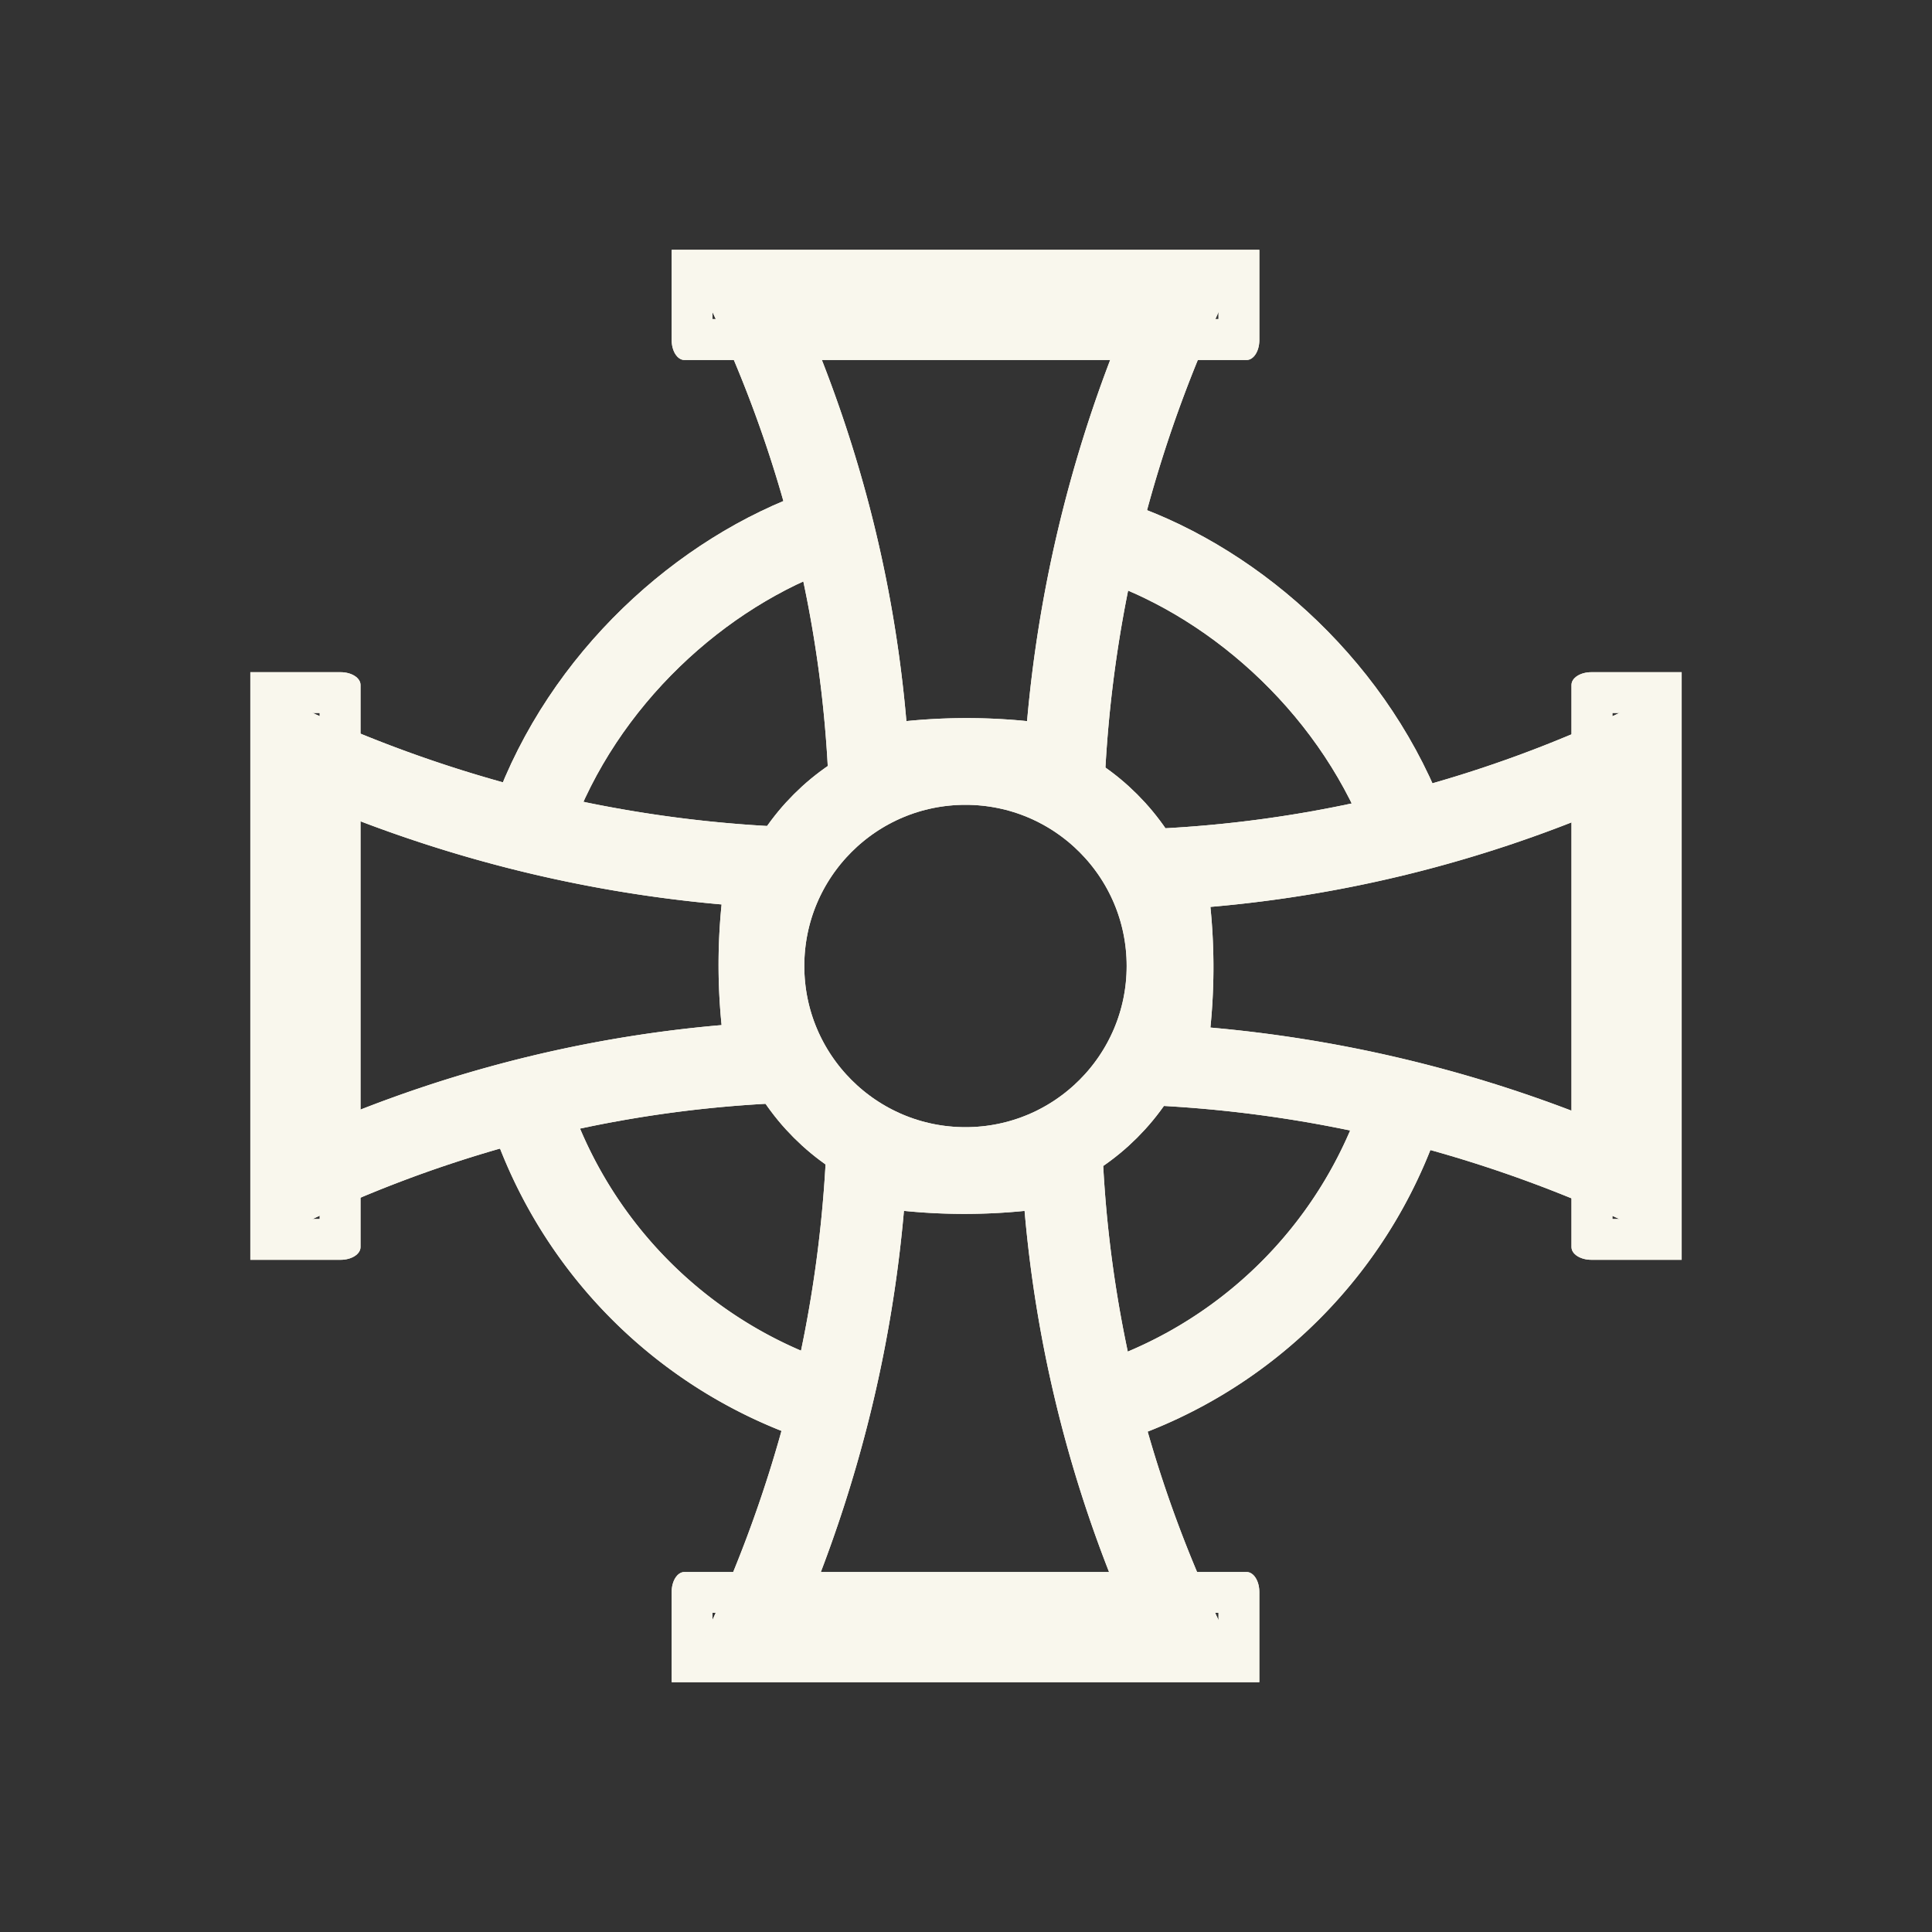 <svg xmlns="http://www.w3.org/2000/svg" viewBox="0 0 747 747"><rect x="0" y="0" width="747" height="747" fill="#333333" stroke="none"/><defs><style>.cls-1,.cls-3{fill:none;}.cls-2{fill:#f9f7ed;}.cls-3{stroke:#f9f7ed;stroke-miterlimit:10;stroke-width:31.56px;}</style></defs><g id="Слой_2" data-name="Слой 2"><g id="Слой_2-2" data-name="Слой 2"><path class="cls-1" d="M90,0H679.42A67.58,67.58,0,0,1,747,67.58V679.42A67.58,67.58,0,0,1,679.42,747H67.58A67.58,67.58,0,0,1,0,679.42V90A90,90,0,0,1,90,0Z"/><path class="cls-2" d="M471.13,112.37v11H275.48v-11H471.13m15.78-15.78H259.7v34.92c0,4.24,2.2,7.68,4.91,7.68H482c2.72,0,4.92-3.44,4.92-7.69V96.59Z"/><path class="cls-2" d="M316.11,134.94l56.9.11,57.79.11a520.37,520.37,0,0,0-33.69,143.66,233.78,233.78,0,0,0-23.39-1.17q-11.67,0-23.27,1.16a499.34,499.34,0,0,0-14.36-83.29,506.22,506.22,0,0,0-20-60.58M266.85,103.3a477.17,477.17,0,0,1,38.71,100.19A467.2,467.2,0,0,1,320.71,316.3a201.48,201.48,0,0,1,106,0,485.69,485.69,0,0,1,15.15-112.81,495.4,495.4,0,0,1,37.44-99.8l-212.48-.39Z"/><circle class="cls-3" cx="373.3" cy="373.5" r="78.1"/><path class="cls-2" d="M634.43,275.67V471.33h-11V275.67h11m15.78-15.77H615.29c-4.24,0-7.68,2.2-7.68,4.91V482.18c0,2.72,3.45,4.92,7.7,4.92h34.9V259.9Z"/><path class="cls-2" d="M611.86,316.31l-.14,72.09-.07,42.6A520,520,0,0,0,468,397.3a232.1,232.1,0,0,0,0-46.65,499.17,499.17,0,0,0,83.29-14.36,505,505,0,0,0,60.58-20m31.65-49.26a477.5,477.5,0,0,1-100.2,38.71A467.7,467.7,0,0,1,430.5,320.91a201.48,201.48,0,0,1,0,106,485.54,485.54,0,0,1,112.81,15.14,496,496,0,0,1,99.8,37.45q.2-106.24.4-212.48Z"/><path class="cls-2" d="M471.13,623.59v11H275.48v-11H471.13M482,607.81H264.62c-2.72,0-4.92,3.44-4.92,7.69v34.91H486.91V615.49c0-4.24-2.2-7.68-4.91-7.68Z"/><path class="cls-2" d="M349.5,468.18a233.58,233.58,0,0,0,23.38,1.17q11.69,0,23.27-1.16A501.55,501.55,0,0,0,430.5,612.06L373.57,612l-57.77-.11a524,524,0,0,0,19.49-60.5,519.25,519.25,0,0,0,14.21-83.16m76.4-37.48a201.48,201.48,0,0,1-106,0,486.23,486.23,0,0,1-15.15,112.81,495.37,495.37,0,0,1-37.45,99.8l212.48.39A477.17,477.17,0,0,1,441,543.51,467.63,467.63,0,0,1,425.9,430.7Z"/><path class="cls-2" d="M123.61,275.67V471.33h-11V275.67h11m8.08-15.77H96.79V487.1h34.92c4.24,0,7.68-2.2,7.68-4.91V264.82c0-2.72-3.45-4.92-7.7-4.92Z"/><path class="cls-2" d="M135.35,316a524.15,524.15,0,0,0,60.51,19.49A519.06,519.06,0,0,0,279,349.7a232.1,232.1,0,0,0,0,46.65,499.17,499.17,0,0,0-83.29,14.36,505,505,0,0,0-60.58,20l.11-56.92.1-57.77m-31.46-48.53q-.19,106.25-.4,212.48a477.5,477.5,0,0,1,100.2-38.71A467.7,467.7,0,0,1,316.5,426.09a201.48,201.48,0,0,1,0-106,485.54,485.54,0,0,1-112.81-15.14,496,496,0,0,1-99.8-37.45Z"/><path class="cls-3" d="M205.81,316.7c19.65-54.34,65.46-95.6,112.64-112.07"/><path class="cls-3" d="M316.5,541.72A177.92,177.92,0,0,1,202.9,423.37"/><path class="cls-3" d="M543.71,423.37A177.89,177.89,0,0,1,423.17,543.91"/><path class="cls-2" d="M471.13,112.37v11H275.48v-11H471.13m15.78-15.78H259.7v34.92c0,4.24,2.2,7.68,4.91,7.68H482c2.72,0,4.92-3.44,4.92-7.69V96.59Z"/><path class="cls-2" d="M316.11,134.94l56.9.11,57.79.11a520.37,520.37,0,0,0-33.69,143.66,233.78,233.78,0,0,0-23.39-1.17q-11.67,0-23.27,1.16a499.34,499.34,0,0,0-14.36-83.29,506.22,506.22,0,0,0-20-60.58M266.85,103.3a477.17,477.17,0,0,1,38.71,100.19A467.2,467.2,0,0,1,320.71,316.3a201.48,201.48,0,0,1,106,0,485.69,485.69,0,0,1,15.15-112.81,495.4,495.4,0,0,1,37.44-99.8l-212.48-.39Z"/><circle class="cls-3" cx="373.3" cy="373.5" r="78.1"/><path class="cls-2" d="M634.43,275.67V471.33h-11V275.67h11m15.78-15.77H615.29c-4.24,0-7.68,2.2-7.68,4.91V482.18c0,2.72,3.45,4.92,7.7,4.92h34.9V259.9Z"/><path class="cls-2" d="M611.86,316.31l-.14,72.09-.07,42.6A520,520,0,0,0,468,397.3a232.1,232.1,0,0,0,0-46.65,499.17,499.17,0,0,0,83.29-14.36,505,505,0,0,0,60.58-20m31.65-49.26a477.5,477.5,0,0,1-100.2,38.71A467.7,467.7,0,0,1,430.5,320.91a201.48,201.48,0,0,1,0,106,485.54,485.54,0,0,1,112.81,15.14,496,496,0,0,1,99.8,37.45q.2-106.24.4-212.48Z"/><path class="cls-2" d="M471.13,623.59v11H275.48v-11H471.13M482,607.81H264.62c-2.72,0-4.92,3.44-4.92,7.69v34.91H486.91V615.49c0-4.24-2.2-7.68-4.91-7.68Z"/><path class="cls-2" d="M349.5,468.18a233.58,233.58,0,0,0,23.38,1.17q11.69,0,23.27-1.16A501.55,501.55,0,0,0,430.5,612.06L373.57,612l-57.77-.11a524,524,0,0,0,19.49-60.5,519.25,519.25,0,0,0,14.21-83.16m76.4-37.48a201.48,201.48,0,0,1-106,0,486.23,486.23,0,0,1-15.15,112.81,495.37,495.37,0,0,1-37.45,99.8l212.48.39A477.17,477.17,0,0,1,441,543.51,467.63,467.63,0,0,1,425.9,430.7Z"/><path class="cls-2" d="M123.61,275.67V471.33h-11V275.67h11m8.08-15.77H96.79V487.1h34.92c4.24,0,7.68-2.2,7.68-4.91V264.82c0-2.72-3.45-4.92-7.7-4.92Z"/><path class="cls-2" d="M135.35,316a524.15,524.15,0,0,0,60.51,19.49A519.06,519.06,0,0,0,279,349.7a232.1,232.1,0,0,0,0,46.65,499.17,499.17,0,0,0-83.29,14.36,505,505,0,0,0-60.58,20l.11-56.92.1-57.77m-31.46-48.53q-.19,106.25-.4,212.48a477.5,477.5,0,0,1,100.2-38.71A467.7,467.7,0,0,1,316.5,426.09a201.48,201.48,0,0,1,0-106,485.54,485.54,0,0,1-112.81-15.14,496,496,0,0,1-99.8-37.45Z"/><path class="cls-3" d="M205.81,316.7c19.65-54.34,65.46-95.6,112.64-112.07"/><path class="cls-3" d="M316.5,541.72A177.92,177.92,0,0,1,202.9,423.37"/><path class="cls-3" d="M543.71,423.37A177.89,177.89,0,0,1,423.17,543.91"/><path class="cls-3" d="M544.56,321.85c-19.65-54.34-65.46-95.6-112.64-112.07"/><path class="cls-3" d="M544.56,321.85c-19.65-54.34-65.46-95.6-112.64-112.07"/></g></g></svg>
